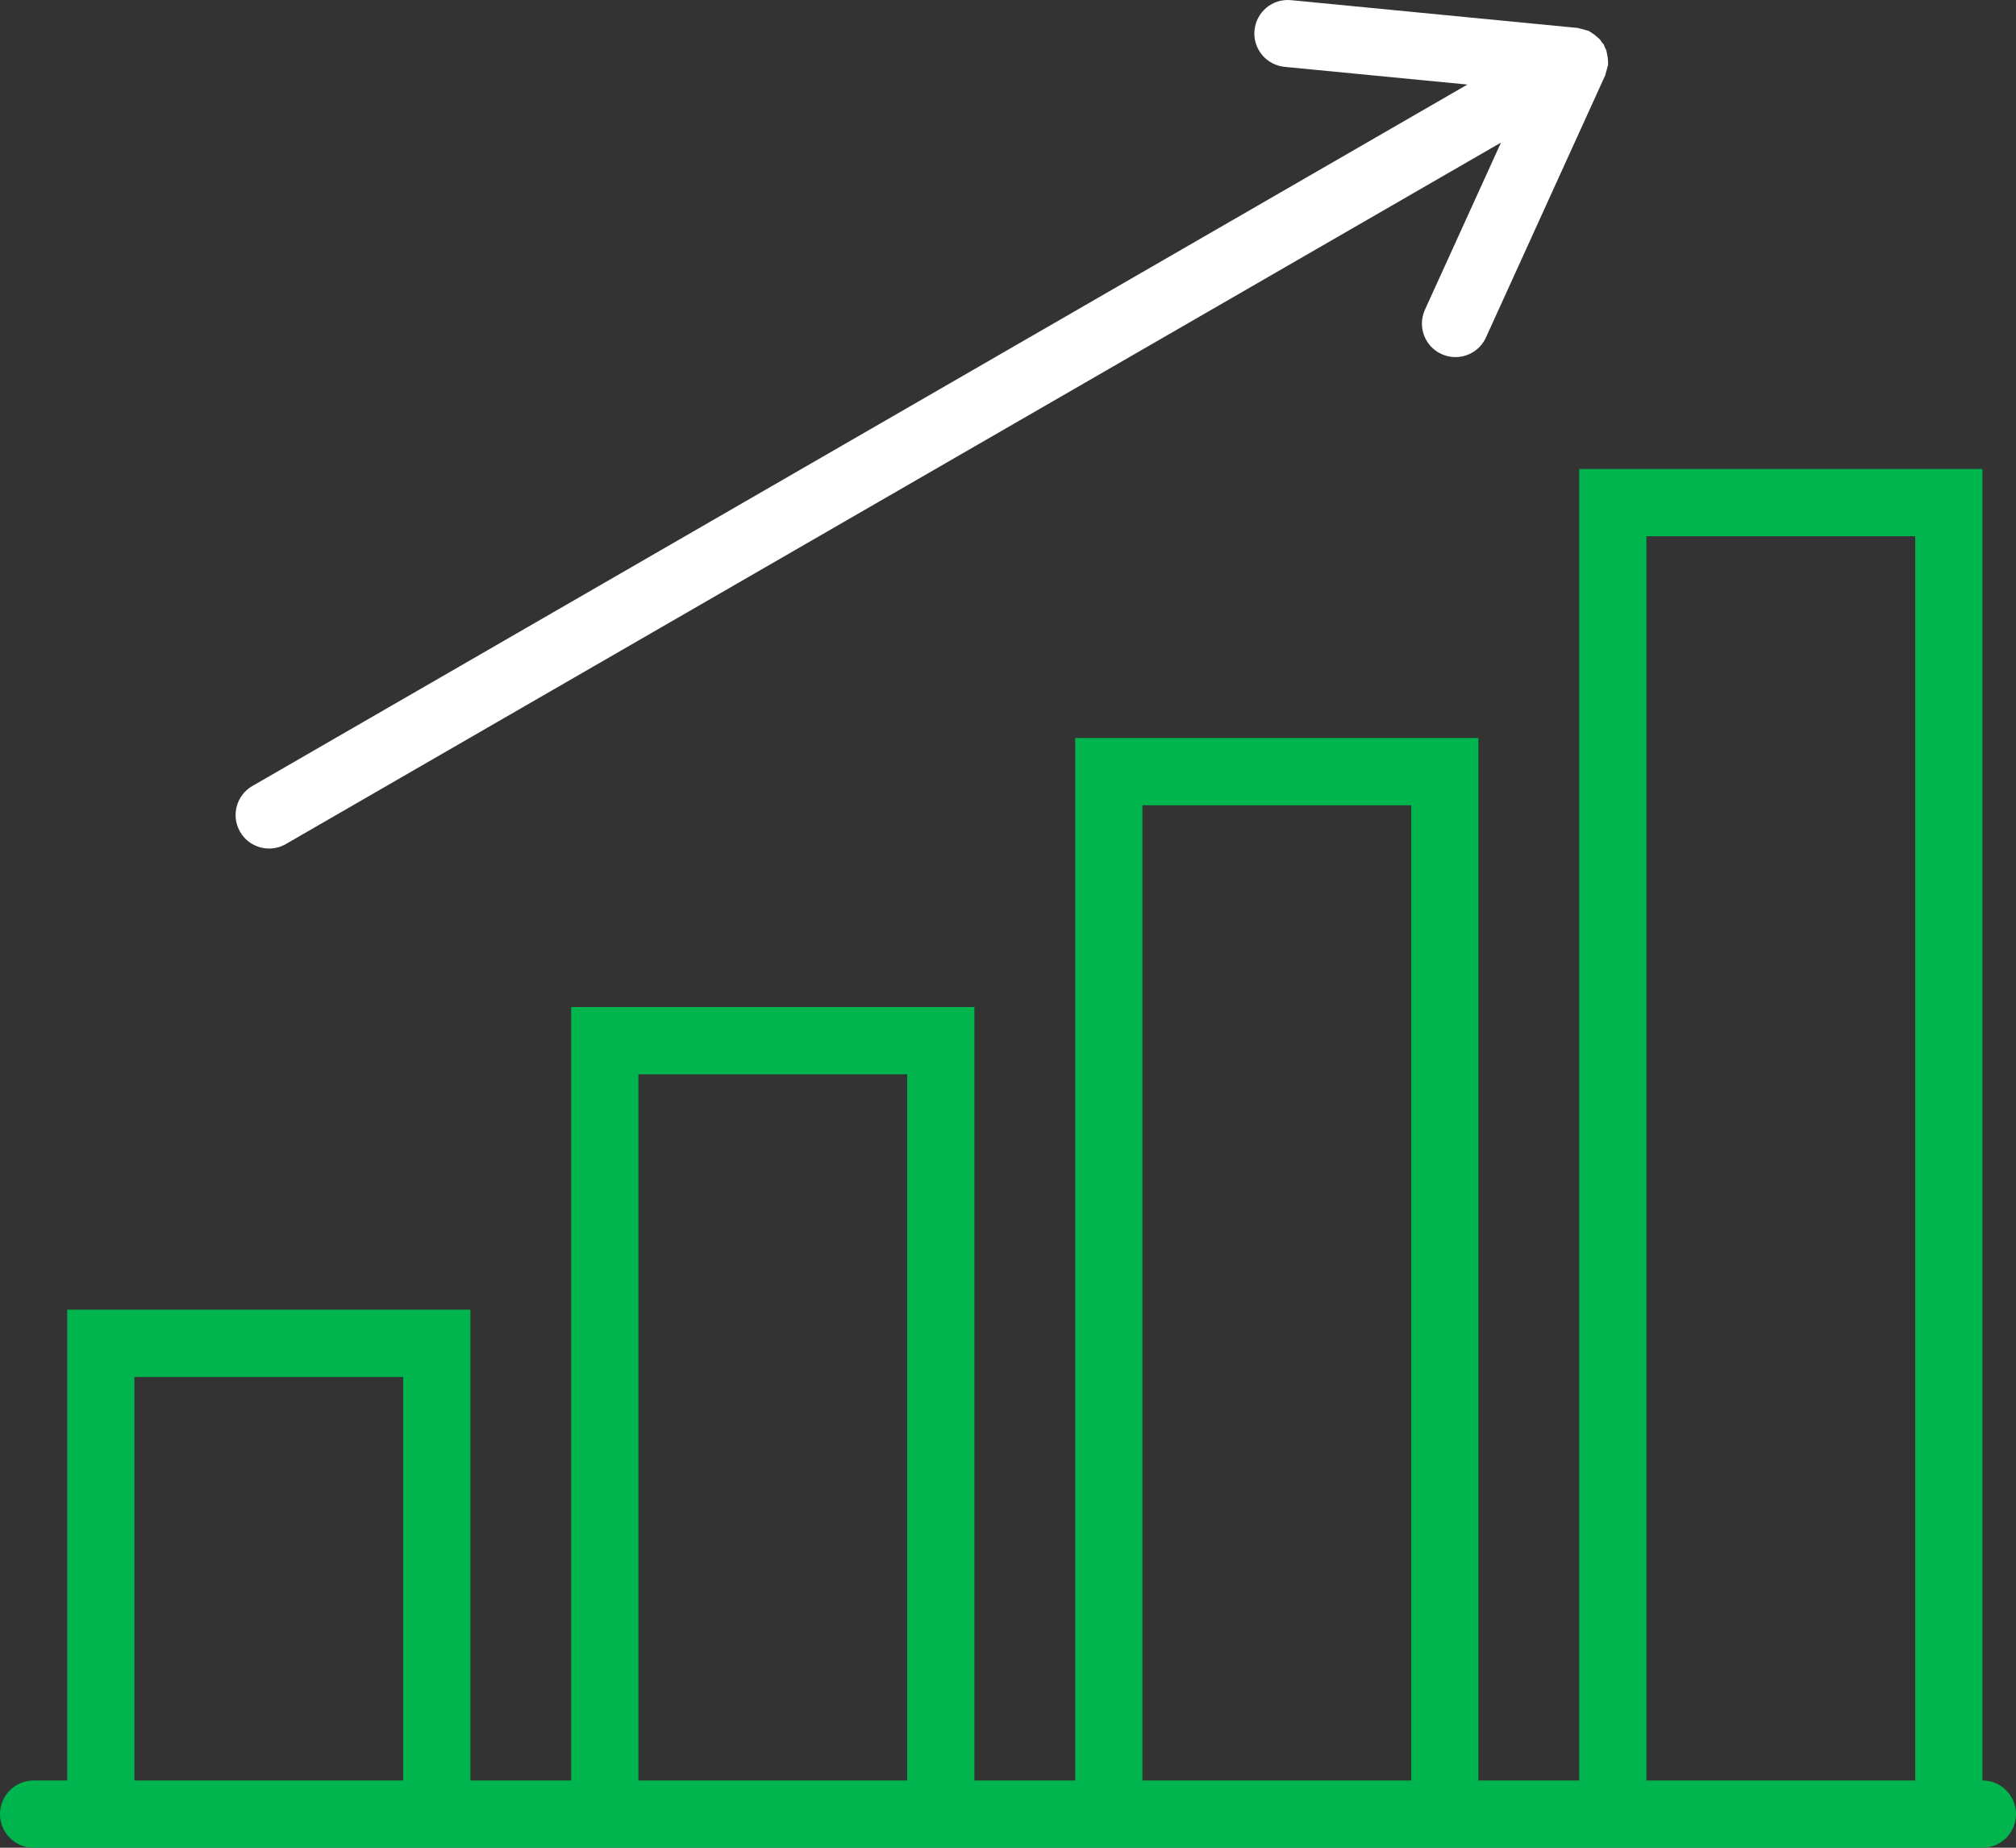 <svg viewBox="0 0 74 67.834" xmlns="http://www.w3.org/2000/svg" xmlns:xlink="http://www.w3.org/1999/xlink" width="74" height="67.834" fill="none" customFrame="#000000">
	<rect x="0" y="0" width="74" height="67.834" fill="#333333" stroke="none"/>
	<g id="Icon">
		<path id="Path 2352" d="M72.767 17.217L72.767 65.365C73.448 65.365 74 65.916 74 66.599C74 67.282 73.448 67.834 72.767 67.834L1.233 67.834C0.553 67.834 0 67.282 0 66.599C0 65.916 0.553 65.365 1.233 65.365L2.467 65.365L2.467 48.081L17.267 48.081L17.267 65.365L20.967 65.365L20.967 36.97L35.767 36.97L35.767 65.365L39.467 65.365L39.467 27.094L54.267 27.094L54.267 65.365L57.967 65.365L57.967 17.217L72.767 17.217ZM60.433 65.365L60.433 19.686L70.3 19.686L70.3 65.365L60.433 65.365ZM41.933 65.365L41.933 29.563L51.8 29.563L51.8 65.365L41.933 65.365ZM23.433 39.439L23.433 65.365L33.3 65.365L33.3 39.439L23.433 39.439ZM4.933 65.365L4.933 50.55L14.8 50.55L14.8 65.365L4.933 65.365Z" fill="rgb(0,180.5,78.217)" fill-rule="evenodd" />
		<path id="Path 2353" d="M9.879 31.151C10.087 31.151 10.3 31.098 10.493 30.986L55.096 5.234L52.304 11.371C52.023 11.989 52.296 12.719 52.914 12.999C53.079 13.075 53.252 13.11 53.423 13.11C53.891 13.11 54.337 12.842 54.544 12.389L58.924 2.76C58.938 2.729 58.935 2.696 58.947 2.664C58.97 2.599 58.988 2.536 59.001 2.467C59.007 2.433 59.026 2.404 59.029 2.369C59.03 2.354 59.024 2.342 59.025 2.327C59.028 2.28 59.023 2.237 59.02 2.19C59.017 2.123 59.005 2.059 58.991 1.991C58.981 1.945 58.978 1.897 58.962 1.851C58.948 1.807 58.922 1.77 58.902 1.727C58.886 1.699 58.886 1.665 58.869 1.636C58.852 1.606 58.822 1.589 58.803 1.561C58.777 1.523 58.757 1.482 58.726 1.448C58.694 1.411 58.654 1.385 58.617 1.352C58.566 1.306 58.516 1.264 58.459 1.228C58.421 1.203 58.387 1.176 58.345 1.155C58.332 1.149 58.324 1.137 58.311 1.13C58.28 1.117 58.247 1.119 58.216 1.108C58.148 1.084 58.082 1.066 58.012 1.054C57.98 1.048 57.954 1.03 57.921 1.027L47.391 0.006C46.709 -0.062 46.114 0.437 46.048 1.111C45.982 1.787 46.478 2.388 47.153 2.454L53.863 3.104L9.263 28.856C8.674 29.196 8.473 29.948 8.813 30.536C9.04 30.931 9.453 31.151 9.879 31.151L9.879 31.151Z" fill="rgb(255,255,255)" fill-rule="evenodd" />
	</g>
</svg>
